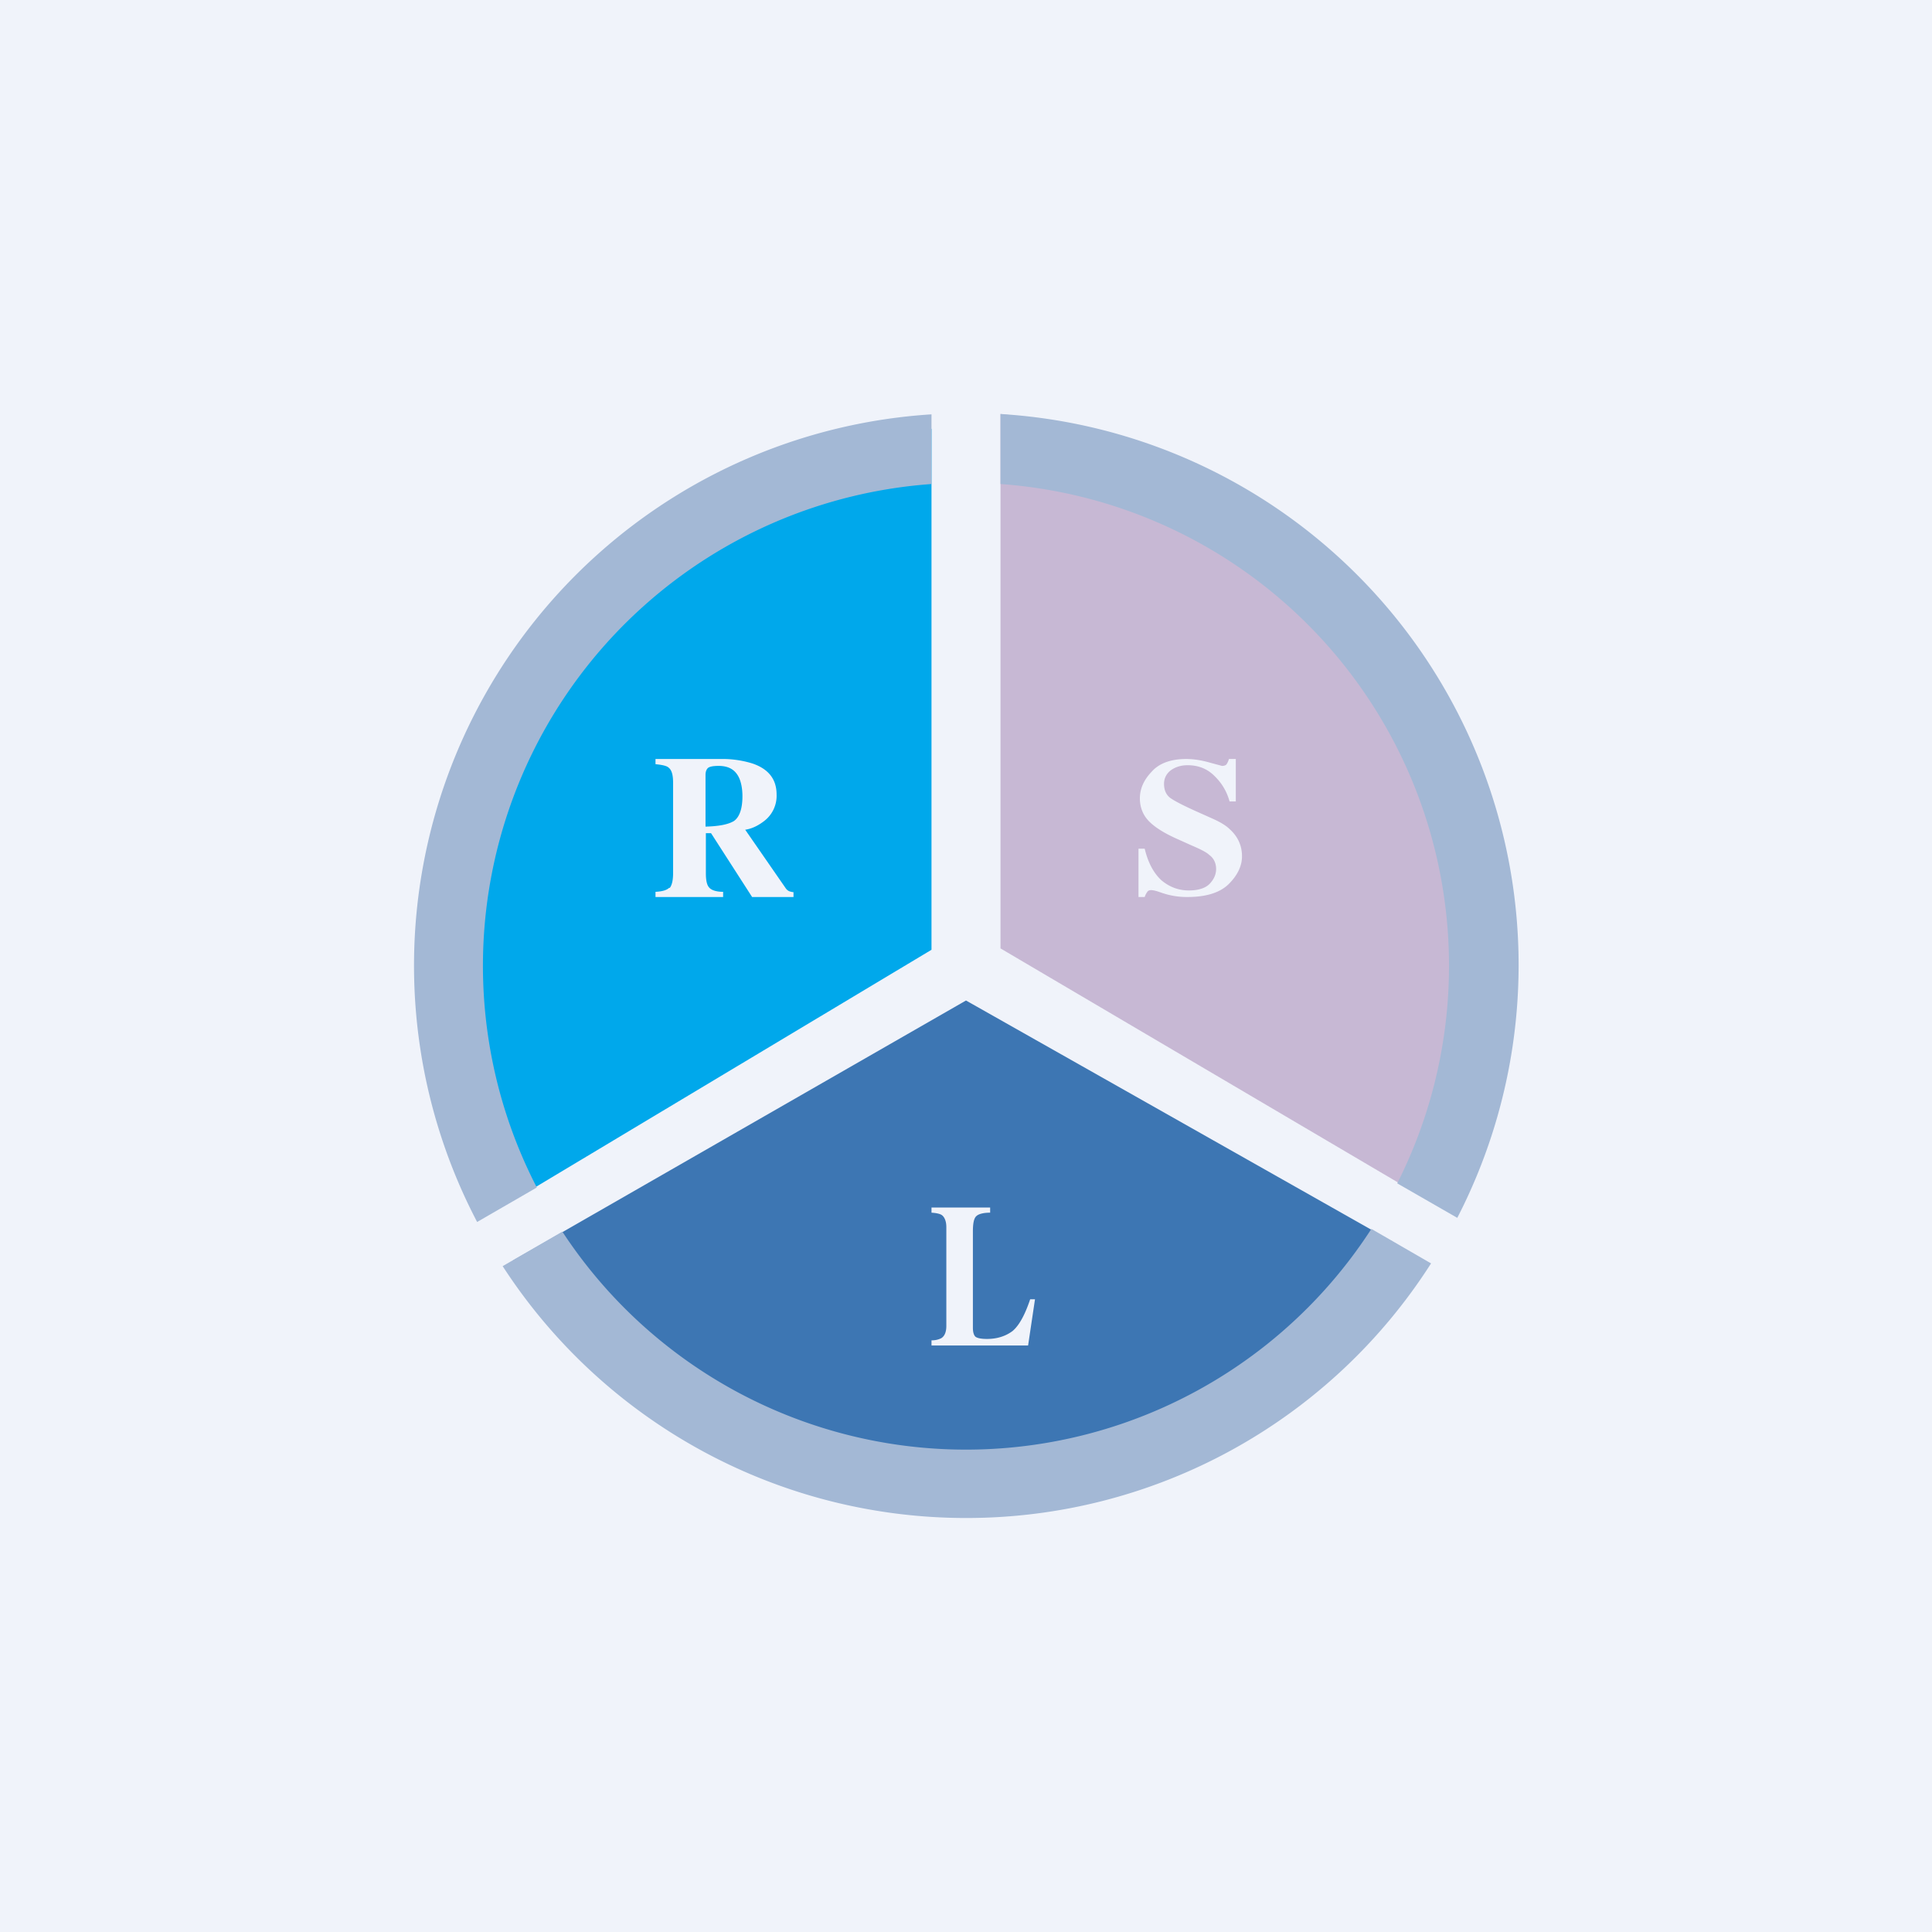 <!-- by TradingView --><svg width="56" height="56" viewBox="0 0 56 56" xmlns="http://www.w3.org/2000/svg"><path fill="#F0F3FA" d="M0 0h56v56H0z"/><path d="M14.88 36.53 28 29l12.52 7.08c-1.97 2.69-7.5 7.82-13.92 6.85-6.41-.98-10.48-4.67-11.72-6.4Zm12.4 2.26a.6.6 0 0 1-.28.06V39h2.8l.2-1.34h-.14c-.15.45-.32.76-.51.92-.2.15-.45.23-.74.23-.16 0-.27-.02-.33-.06-.05-.04-.08-.13-.08-.26v-2.8c0-.23.03-.38.1-.44.06-.06.2-.1.4-.1V35H27v.15c.14.01.24.03.3.07.08.06.13.18.13.35v2.86c0 .18-.05.3-.15.36Z" fill="#3D76B3"/><path fill-rule="evenodd" d="M29 12v15.49l12.6 7.42c1.34-3.12 2.91-10.58-1.15-15.78-4.07-5.2-9.33-6.92-11.45-7.13Zm4.18 12.6H33V26h.18a.46.46 0 0 1 .07-.14c.02-.04.06-.06.13-.06l.07.01.08.02.12.04a2.2 2.2 0 0 0 .77.13c.55 0 .95-.13 1.2-.38s.38-.52.38-.8c0-.31-.12-.57-.35-.78-.12-.12-.3-.22-.5-.31l-.47-.21c-.4-.18-.65-.31-.77-.4-.11-.09-.17-.22-.17-.4 0-.15.06-.28.18-.38.13-.1.3-.16.5-.16.31 0 .57.1.78.31.21.2.36.45.44.74h.18V22h-.2a.45.45 0 0 1-.06.14c-.02.04-.07.06-.14.06l-.37-.1c-.21-.06-.44-.1-.67-.1-.45 0-.79.13-1 .37-.23.24-.34.5-.34.77 0 .26.09.48.25.65.17.18.45.36.86.54l.4.18c.26.11.43.2.5.27.14.1.2.25.2.41 0 .15-.06.29-.18.42s-.33.2-.61.2c-.3 0-.56-.1-.79-.29-.22-.2-.39-.5-.49-.92Z" fill="#C7B8D4"/><path d="M27 12.43v15.1l-12.23 7.33c-1.32-3.04-2.97-10.4 1.02-15.47 3.98-5.07 9.13-6.75 11.21-6.96Zm-7.6 13.3c-.07.07-.2.11-.4.12V26h1.96v-.15c-.2 0-.34-.05-.4-.12-.07-.07-.1-.21-.1-.42v-1.16h.15L21.8 26H23v-.14a.48.48 0 0 1-.13-.03.25.25 0 0 1-.1-.09l-1.17-1.69c.2-.03.38-.12.56-.26a.92.92 0 0 0 .35-.76c0-.44-.23-.74-.7-.9a2.95 2.95 0 0 0-.94-.13H19v.15c.2.02.33.05.38.1.09.07.13.21.13.44v2.62c0 .22-.04.36-.1.43Zm1.87-1.93c-.17.1-.44.15-.82.16v-1.5c0-.1.03-.16.07-.2.05-.04.15-.06.31-.06.29 0 .48.11.59.34.06.13.1.31.1.54 0 .37-.09.61-.25.72Z" fill="#00A8EB"/><path d="M27 12.01a16.01 16.01 0 0 0-13.17 23.41l1.73-1A14 14 0 0 1 27 14.03v-2.02ZM28 44a16 16 0 0 1-13.43-7.3l1.73-1a13.99 13.99 0 0 0 23.45-.08l1.73 1A15.97 15.97 0 0 1 28.01 44Zm14.24-8.7A16 16 0 0 0 29 12v2.03A14 14 0 0 1 40.5 34.3l1.74 1Z" fill="#A3B8D5"/></svg>